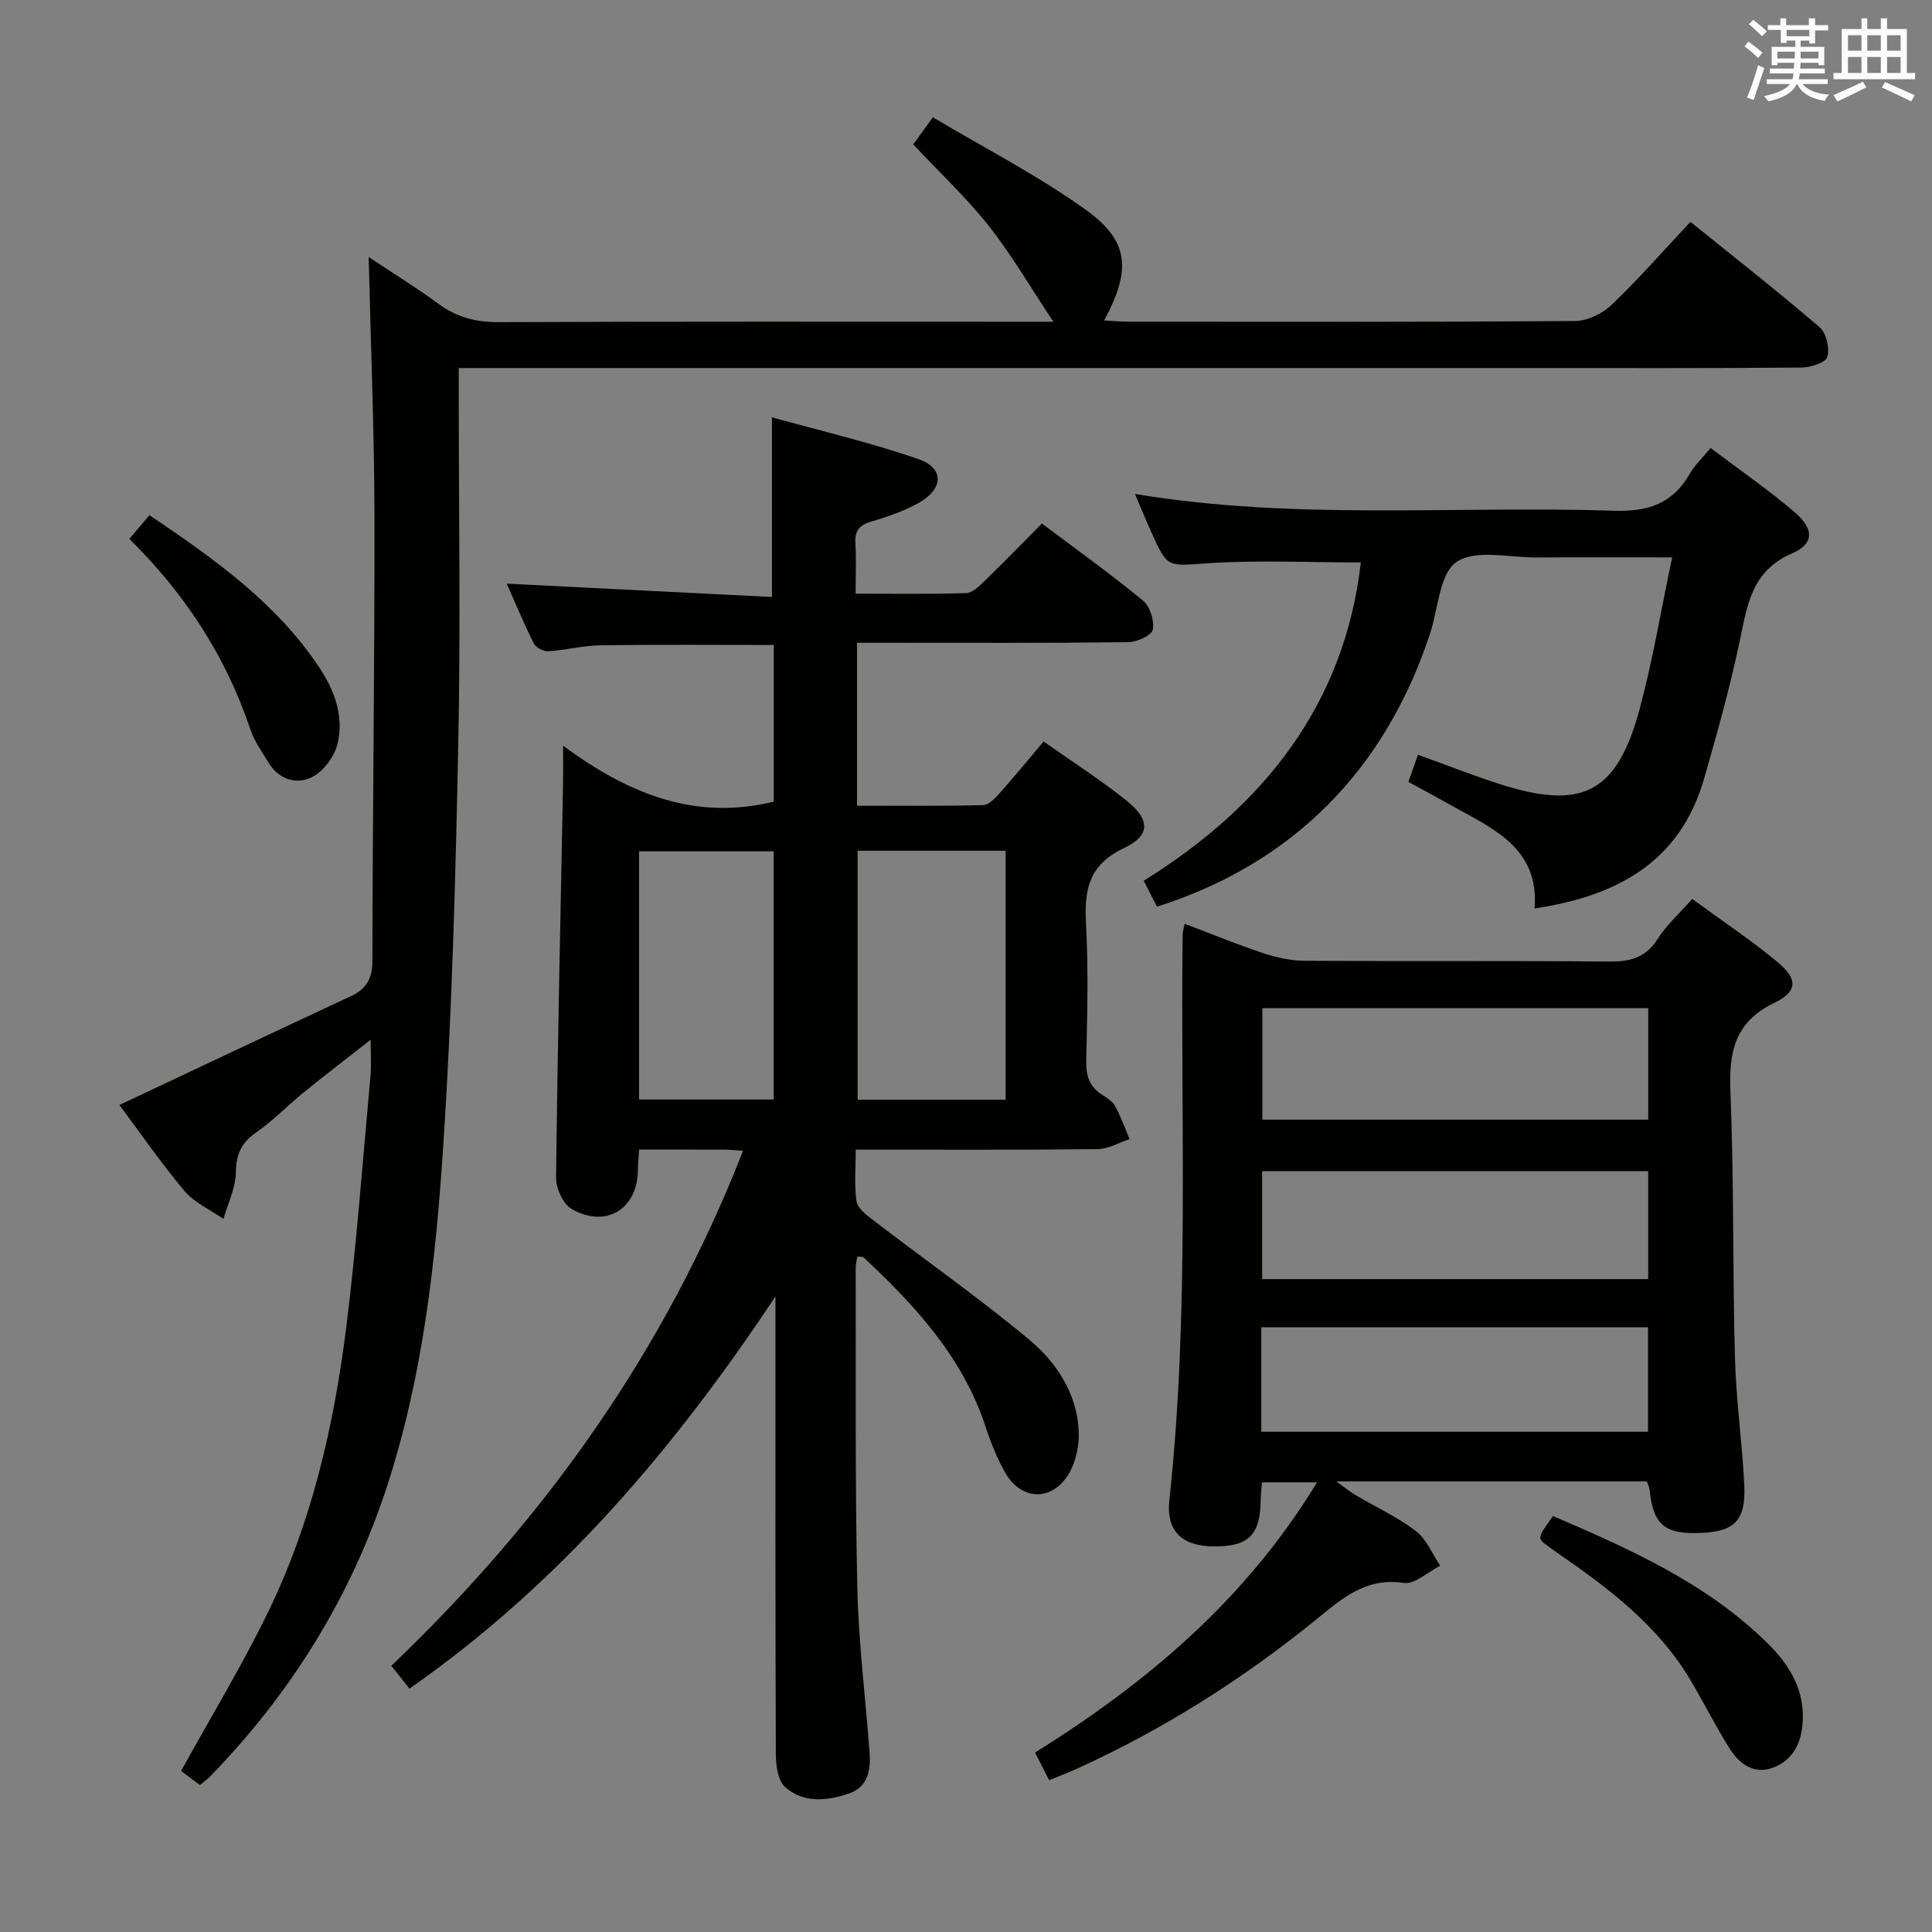 <svg enable-background="new 0 0 400 400" viewBox="0 0 400 400" xmlns="http://www.w3.org/2000/svg"><rect x="0" y="0" width="400" height="400" fill="#808080" stroke="none"/><g fill="#010100"><path d="m84.78 349.61c-1.33-1.67-2.43-3.06-3.76-4.73 31.83-30.38 56.68-65.26 72.81-106.61-1.58-.11-2.69-.25-3.8-.25-5.8-.02-11.6-.01-17.72-.01-.1 1.69-.22 2.97-.24 4.25-.08 8.05-6.58 12.11-13.68 8.07-1.79-1.02-3.28-4.27-3.26-6.47.31-27.28.92-54.57 1.45-81.85.04-1.94 0-3.88 0-7.62 13.65 10.08 27.37 15.53 43.61 11.59 0-10.41 0-21.32 0-32.44-12.02 0-23.94-.11-35.85.06-3.62.05-7.23 1.02-10.86 1.24-.99.06-2.55-.8-2.99-1.68-2.06-4.12-3.83-8.39-5.58-12.32 18.39.92 36.59 1.84 54.91 2.76 0-12.64 0-24.32 0-37.2 9.97 2.78 20.36 5.19 30.38 8.67 5.34 1.86 5.15 6.18 0 9.05-3.02 1.68-6.38 2.87-9.71 3.83-2.54.73-3.55 1.9-3.39 4.54.19 3.28.05 6.58.05 10.42 7.96 0 15.41.11 22.85-.11 1.23-.04 2.59-1.3 3.61-2.29 4.04-3.92 7.97-7.95 12.11-12.12 7.25 5.46 14.28 10.48 20.93 15.96 1.45 1.2 2.39 4.17 2.02 6.02-.24 1.19-3.28 2.57-5.08 2.59-16.83.2-33.66.12-50.49.12-1.79 0-3.59 0-5.66 0v33.73c8.91 0 17.53.1 26.14-.12 1.17-.03 2.48-1.46 3.42-2.51 2.98-3.34 5.81-6.81 9.06-10.66 5.87 4.14 11.73 7.89 17.14 12.21 4.96 3.96 5.05 7.23-.52 9.87-7.22 3.42-8.21 8.54-7.84 15.52.51 9.47.27 18.99.05 28.49-.07 3.17.69 5.45 3.4 7.12.98.6 2.09 1.33 2.6 2.29 1.17 2.18 2.01 4.54 2.98 6.83-2.21.72-4.41 2.04-6.63 2.07-16.47.18-32.94.1-50.07.1 0 3.79-.33 7.27.15 10.64.2 1.41 1.94 2.8 3.27 3.82 10.8 8.27 21.95 16.13 32.41 24.8 5.65 4.69 9.87 11.05 10.33 18.77.18 3.07-.56 6.7-2.16 9.27-3.57 5.71-9.91 5.28-13.16-.6-1.6-2.89-2.87-6.01-3.9-9.16-4.7-14.46-14.55-25.18-25.33-35.24-.18-.17-.61-.09-1.28-.16-.12.75-.34 1.5-.34 2.25.06 21.99-.14 43.99.33 65.98.24 11.44 1.67 22.85 2.54 34.28.28 3.72-.27 7.29-4.27 8.66-4.51 1.54-9.42 2.04-13.22-1.35-1.49-1.33-1.9-4.48-1.91-6.8-.12-29.83-.08-59.65-.08-89.48 0-1.76 0-3.53 0-5.29-20.82 31.38-44.6 59.43-75.77 81.2zm92.78-173.47v51.54h30.64c0-17.35 0-34.38 0-51.54-10.35 0-20.31 0-30.64 0zm-45.25 51.5h27.87c0-17.37 0-34.37 0-51.38-9.48 0-18.56 0-27.87 0z"/><path d="m41.39 369.57c-1.49-1.11-2.92-2.18-3.9-2.91 6.15-11.15 12.62-21.79 18.04-32.95 9.01-18.55 13.6-38.51 16.15-58.85 2.17-17.31 3.42-34.73 5.03-52.1.19-2.1.03-4.22.03-7.49-5.06 3.97-9.48 7.34-13.8 10.85-3.36 2.73-6.39 5.9-9.93 8.36-3.08 2.14-4.12 4.52-4.18 8.26-.05 3.22-1.65 6.42-2.57 9.62-2.73-1.9-6.01-3.34-8.07-5.79-5-5.96-9.43-12.39-13.46-17.8 16.12-7.59 31.98-15.1 47.88-22.51 3.2-1.49 4.48-3.56 4.49-7.27.04-30.64.48-61.28.43-91.91-.03-17.61-.76-35.23-1.2-53.86 5.07 3.37 9.9 6.33 14.44 9.68 3.8 2.8 7.77 3.82 12.51 3.8 35.83-.16 71.66-.09 107.49-.09h7.32c-4.92-7.39-8.72-13.97-13.39-19.86-4.63-5.85-10.14-11-15.63-16.85.99-1.37 2.12-2.93 4.07-5.62 10.7 6.39 21.82 12.07 31.83 19.28 8.86 6.39 9.23 12.4 3.64 22.79 1.88.1 3.44.24 5.01.25 30.83.01 61.66.09 92.49-.14 2.57-.02 5.68-1.55 7.59-3.38 5.52-5.27 10.57-11.05 16.29-17.15 9.06 7.32 18.06 14.37 26.73 21.81 1.39 1.19 2.14 4.36 1.61 6.15-.36 1.2-3.49 2.19-5.4 2.21-18.83.16-37.66.1-56.5.1-71.66 0-143.32 0-214.99 0-1.96 0-3.92 0-6.46 0v5.81c0 24 .39 48-.1 71.99-.56 27.6-1.28 55.23-3.08 82.77-1.56 24.01-4.17 48.01-11.72 71.11-7.48 22.85-19.86 42.72-36.59 59.93-.55.57-1.24 1.04-2.1 1.76z"/><path d="m217.21 368.57c-1.09-2.14-1.89-3.72-2.91-5.72 23.25-14.52 43.66-31.72 58.38-55.95-4.15 0-7.64 0-11.41 0-.09 1.27-.24 2.55-.26 3.84-.11 7.1-2.55 9.48-9.71 9.43-6.46-.05-9.9-3.06-9.2-9.54 4.21-39.01 2.27-78.15 2.76-117.24.01-.48.18-.96.41-2.14 5.5 2.09 10.8 4.28 16.23 6.08 2.77.92 5.77 1.58 8.68 1.59 20.99.13 41.98-.03 62.96.16 4.33.04 7.57-.76 10.05-4.67 1.84-2.89 4.49-5.26 7.17-8.29 6.03 4.42 12.1 8.45 17.68 13.08 4.18 3.47 4.2 6.07-.68 8.43-8.32 4.02-9.43 10.27-9.09 18.54.74 18.28.44 36.61.93 54.91.24 8.79 1.5 17.55 1.93 26.34.36 7.24-1.92 9.58-8.58 9.94-7.86.42-10.27-1.55-11.03-9-.05-.47-.3-.91-.56-1.65-21.04 0-42.09 0-64.3 0 1.88 1.34 2.92 2.21 4.07 2.88 4.15 2.45 8.61 4.49 12.41 7.39 2.21 1.69 3.39 4.74 5.04 7.18-2.53 1.27-5.26 3.91-7.55 3.57-8.03-1.21-12.99 3.41-18.42 7.81-15.06 12.19-31.32 22.48-48.97 30.53-1.81.83-3.66 1.53-6.03 2.5zm124.04-136.76c0-7.73 0-15.28 0-23.07-26.87 0-53.39 0-79.89 0v23.07zm-.01 33.01c0-7.58 0-14.98 0-22.35-26.91 0-53.47 0-79.93 0v22.35zm-80.1 31.61h80.06c0-7.45 0-14.5 0-21.64-26.9 0-53.41 0-80.06 0z"/><path d="m281.75 116.45c-10.71 0-21.2-.52-31.6.16-8.39.55-8.36 1.2-11.77-6.4-1.09-2.43-2.1-4.89-3.4-7.94 33.17 5.52 66.24 2.39 99.18 3.47 7.07.23 12.15-1.47 15.69-7.65 1.04-1.82 2.65-3.31 4.31-5.33 6.02 4.54 11.9 8.59 17.31 13.2 4.11 3.49 4.21 6.6-.4 8.59-8.71 3.77-9.37 11.18-11 18.76-2.01 9.39-4.59 18.67-7.26 27.91-4.94 17.13-17.8 24.27-35.09 26.87.98-12.58-8.63-16.5-17.19-21.31-2.87-1.62-5.78-3.18-8.94-4.9.69-1.94 1.28-3.6 1.99-5.62 5.65 2.04 11 4.14 16.45 5.92 17.54 5.73 24.73 2.13 29.48-15.53 2.69-10.01 4.38-20.29 6.69-31.25-10.16 0-19.11-.04-28.07.02-5.65.04-12.62-1.74-16.55.91-3.56 2.4-3.81 9.72-5.51 14.87-9.35 28.34-28.51 47.61-56.53 56.52-.83-1.63-1.71-3.35-2.74-5.37 24.96-15.52 41.55-36.55 44.95-65.9z"/><path d="m318.87 318.41c.13-.41.21-.92.45-1.32.61-.98 1.29-1.9 2.2-3.22 16.01 6.89 31.87 13.93 44.5 26.41 4.59 4.54 7.8 9.87 7.17 16.8-.38 4.18-2.25 7.46-6.1 8.89-4.1 1.53-7.11-.9-9.15-4.2-2.79-4.5-5.19-9.25-7.88-13.81-6.69-11.31-16.85-19.03-27.42-26.31-1.09-.75-2.16-1.53-3.2-2.34-.26-.18-.36-.54-.57-.9z"/><path d="m26.78 111.57c1.52-1.8 2.7-3.17 4.17-4.91 13.34 9.03 26.31 18.12 35.29 31.74 3.13 4.75 4.96 10.01 3.66 15.52-.62 2.64-2.87 5.72-5.24 6.94-3.22 1.66-6.9.59-9.05-2.95-1.38-2.26-2.98-4.49-3.8-6.96-5.07-15.09-13.5-28.01-25.03-39.38z"/></g><path d="m361.2 9.6.8-1c.9.7 1.9 1.4 2.9 2.3l-.9 1.1c-1-1-2-1.8-2.8-2.4zm.5 10.6c.9-2.1 1.6-4.3 2.3-6.7.4.2.8.4 1.3.6-.7 2.1-1.5 4.3-2.2 6.6zm.4-15.2.9-.9c1 .8 2 1.6 2.8 2.4l-1 1c-.9-.9-1.8-1.7-2.7-2.5zm12.5-1.2h1.2v1.4h2.7v1.1h-2.7v2.7h-1.2v-.6h-1.8v1.3h4.9v3.8h-1.2v-.5h-3.7c0 .4-.1.9-.1 1.2h5.1v1h-5.2c0 .5-.1.9-.2 1.2h6v1h-5.2c1.1 1.3 2.9 2 5.5 2.2-.4.4-.7.8-.9 1.3-2.9-.5-4.8-1.6-5.7-3.5h-.1c-.8 1.7-2.7 2.9-5.9 3.6-.2-.4-.6-.8-.9-1.1 2.8-.6 4.6-1.4 5.4-2.5h-4.8v-1h5.3c.1-.3.2-.7.2-1.2h-4.9v-1h5c0-.4 0-.8.1-1.2h-3.5v.5h-1.2v-3.8h4.9v-1.3h-1.8v.5h-1.2v-2.7h-2.7v-1h2.6v-1.4h1.2v1.4h4.7v-1.4zm-6.6 8.3h3.6c0-.4 0-.9 0-1.4h-3.6zm1.9-4.6h4.7v-1.3h-4.7zm6.6 3.2h-3.7v1.4h3.7z" fill="#fbfafc"/><path d="m385.3 3.8h1.3v2.2h2.8v-2.2h1.3v2.2h4.1v9.1h1.7v1.3h-16.9v-1.3h1.7v-9.1h4.1v-2.2zm.4 13.1.7 1.2c-1.8.9-3.8 1.9-6 2.9-.2-.4-.5-.8-.8-1.3 2.3-1 4.3-1.9 6.1-2.8zm-3.1-6.4h2.8v-3.2h-2.8zm0 4.6h2.8v-3.3h-2.8zm4-4.6h2.8v-3.2h-2.8zm0 4.6h2.8v-3.3h-2.8zm3.7 1.9c2.1.9 4.1 1.8 6.1 2.7l-.7 1.3c-2.2-1.1-4.2-2-6.1-2.9zm3.2-9.7h-2.8v3.2h2.8zm-2.8 7.8h2.8v-3.3h-2.8z" fill="#fbfafc"/></svg>